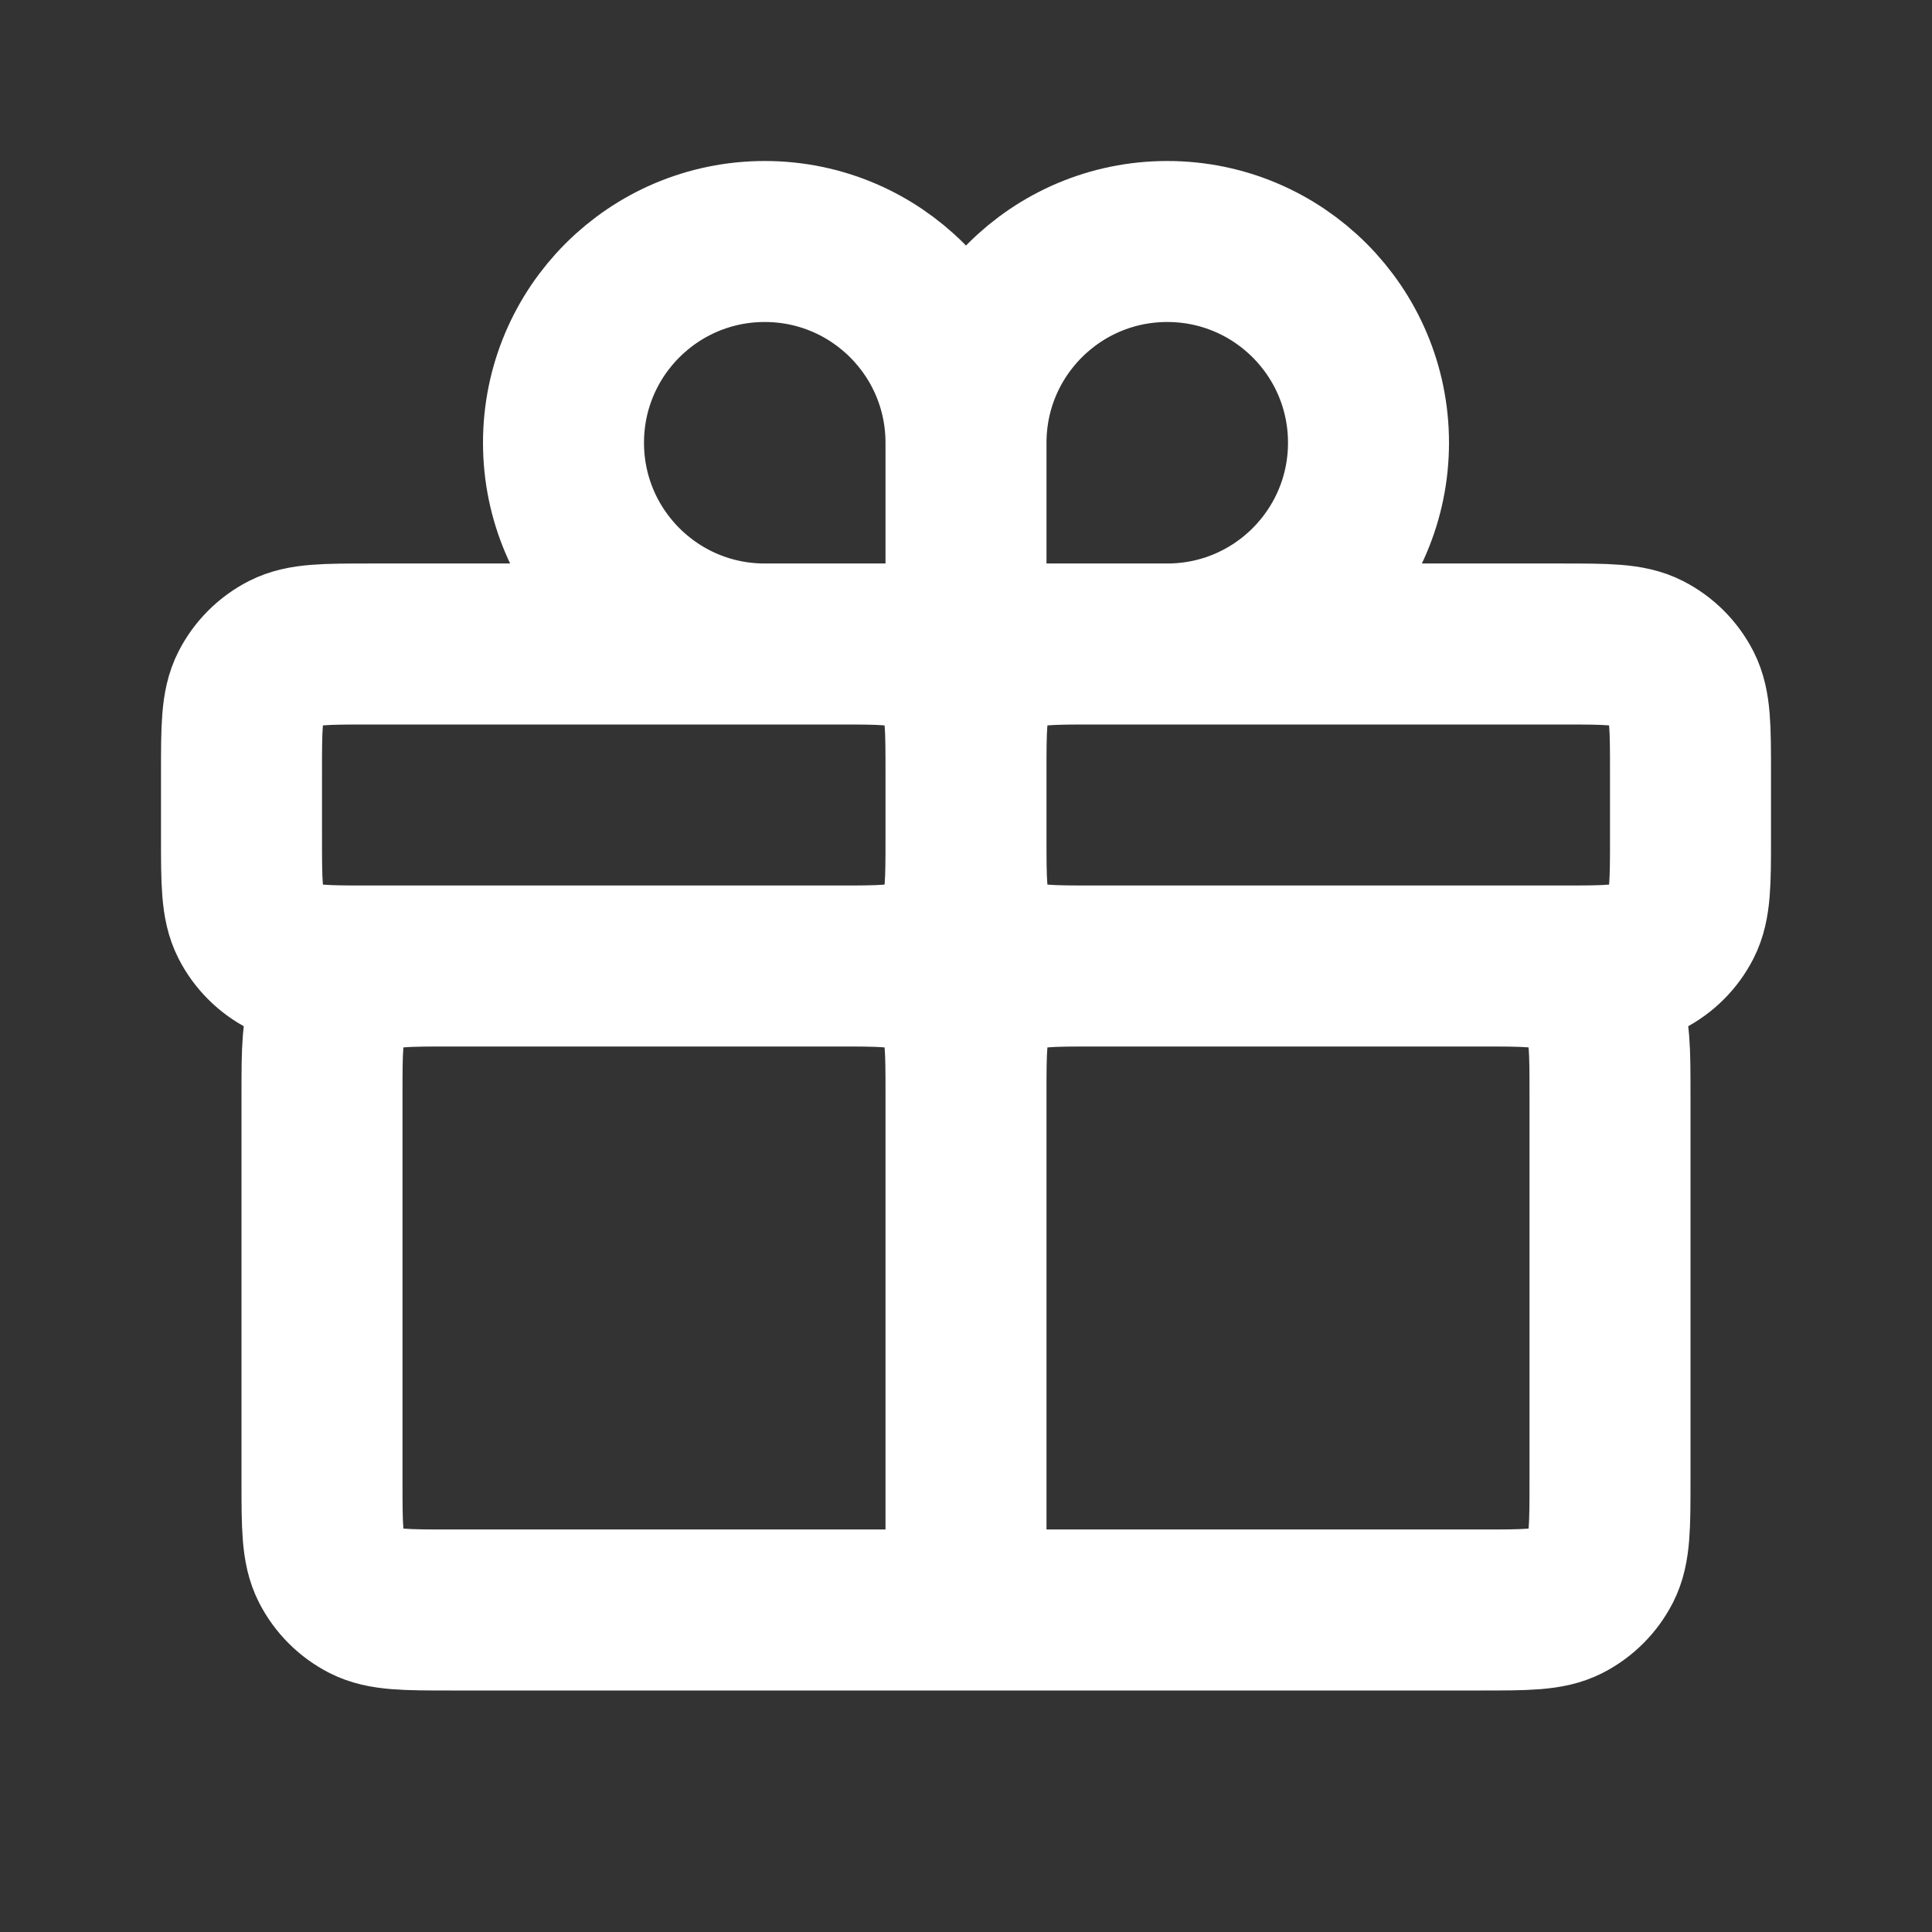 <?xml version="1.0" encoding="UTF-8" standalone="no"?><svg width='24' height='24' viewBox='0 0 24 24' fill='none' xmlns='http://www.w3.org/2000/svg'>
<rect x="0" y="0" width="24" height="24" fill="#333333" stroke="none"/>
<path d='M12 20H18.4C18.96 20 19.241 20 19.454 19.891C19.642 19.795 19.795 19.642 19.891 19.454C20 19.24 20 18.96 20 18.4V13.6C20 13.04 20 12.76 19.891 12.546C19.795 12.358 19.642 12.205 19.454 12.109C19.241 12 18.96 12 18.4 12H13.6M12 20V13.6M12 20H5.6C5.04 20 4.76 20 4.546 19.891C4.358 19.795 4.205 19.642 4.109 19.454C4 19.24 4 18.96 4 18.4V13.6C4 13.04 4 12.76 4.109 12.546C4.205 12.358 4.358 12.205 4.546 12.109C4.76 12 5.04 12 5.6 12H10.4M12 13.6C12 13.04 12 12.76 12.109 12.546C12.205 12.358 12.358 12.205 12.546 12.109C12.76 12 13.04 12 13.6 12M12 13.6C12 13.04 12 12.76 11.891 12.546C11.795 12.358 11.643 12.205 11.454 12.109C11.241 12 10.96 12 10.4 12M13.6 12H19.4C19.96 12 20.241 12 20.454 11.891C20.642 11.795 20.795 11.642 20.891 11.454C21 11.24 21 10.96 21 10.4V9.6C21 9.04 21 8.76 20.891 8.546C20.795 8.358 20.642 8.205 20.454 8.109C20.241 8 19.96 8 19.4 8H13.6C13.04 8 12.76 8 12.546 8.109C12.358 8.205 12.205 8.358 12.109 8.546C12 8.76 12 9.04 12 9.6M13.6 12C13.04 12 12.76 12 12.546 11.891C12.358 11.795 12.205 11.642 12.109 11.454C12 11.24 12 10.96 12 10.4M10.4 12H4.6C4.04 12 3.76 12 3.546 11.891C3.358 11.795 3.205 11.642 3.109 11.454C3 11.24 3 10.96 3 10.4V9.6C3 9.04 3 8.76 3.109 8.546C3.205 8.358 3.358 8.205 3.546 8.109C3.76 8 4.04 8 4.6 8H10.4C10.96 8 11.241 8 11.454 8.109C11.643 8.205 11.795 8.358 11.891 8.546C12 8.76 12 9.04 12 9.6M10.4 12C10.96 12 11.241 12 11.454 11.891C11.643 11.795 11.795 11.642 11.891 11.454C12 11.24 12 10.96 12 10.4M12 10.4V9.6M12 5.5V8M12 5.5C12 4.119 13.119 3 14.5 3C15.881 3 17 4.119 17 5.5C17 6.881 15.881 8 14.5 8H12M12 5.5C12 4.119 10.881 3 9.5 3C8.119 3 7 4.119 7 5.5C7 6.881 8.119 8 9.5 8H12' stroke='white' stroke-width='2' stroke-linecap='round' stroke-linejoin='round'/>
</svg>
